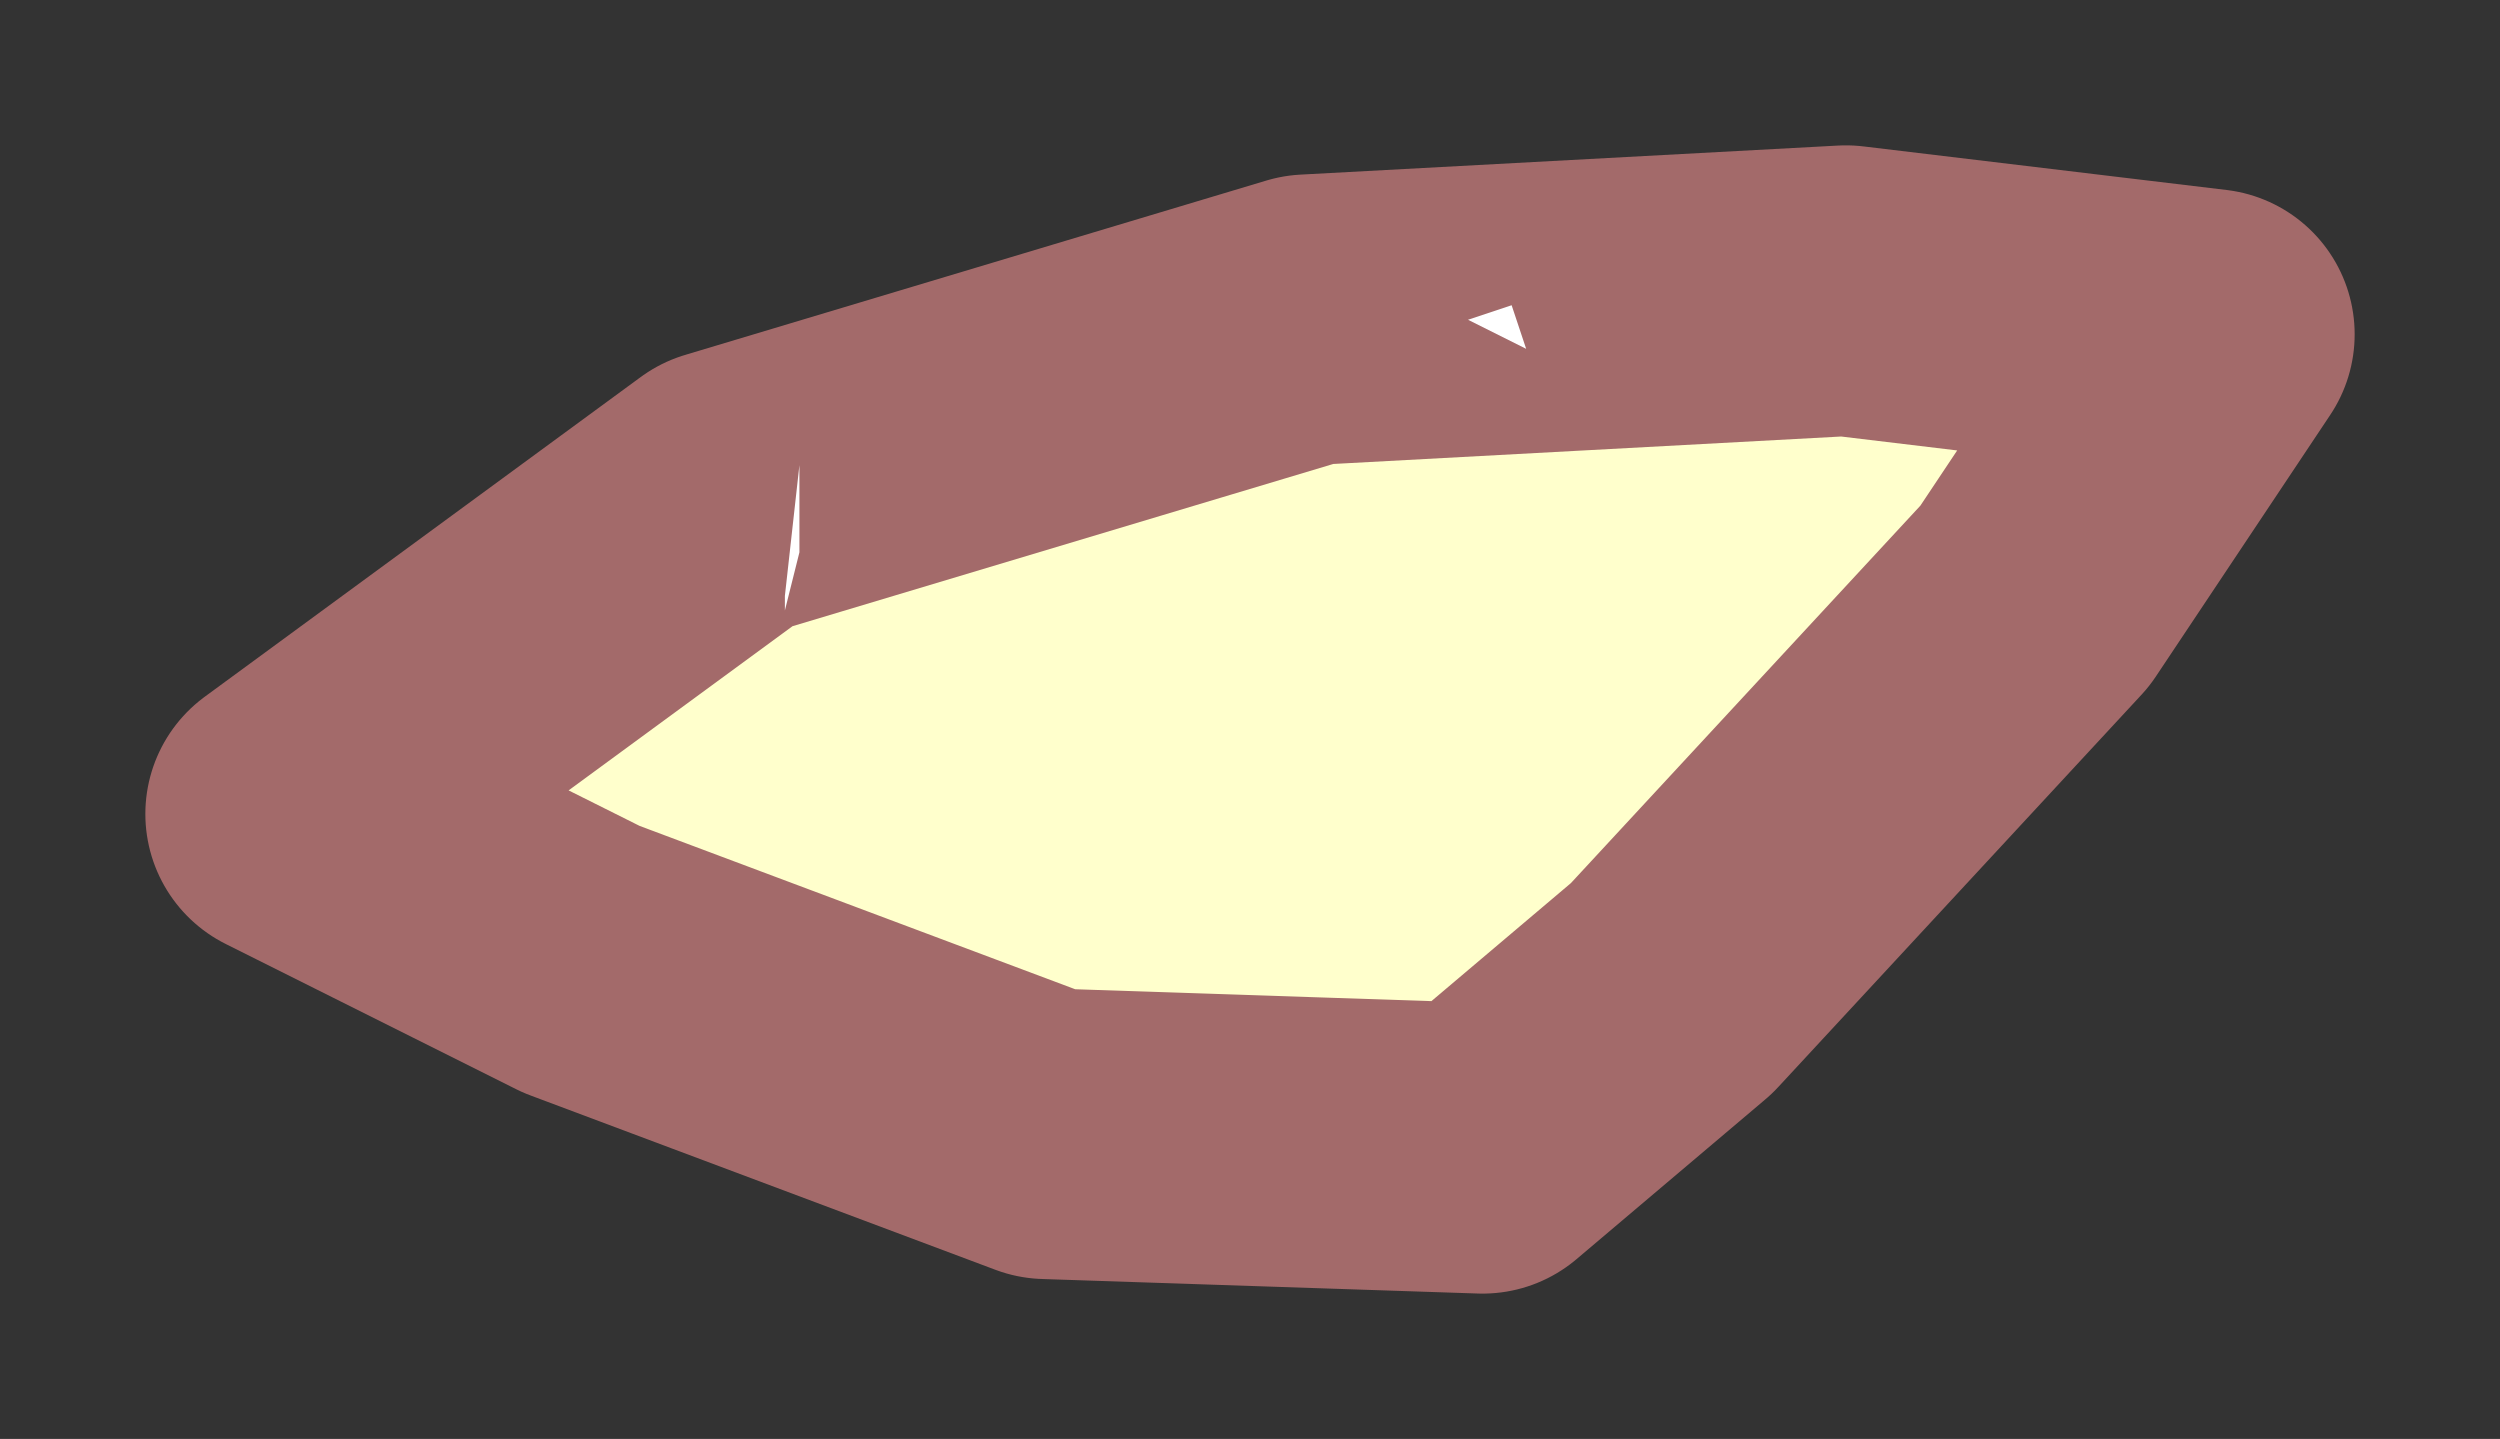 <?xml version="1.0" encoding="UTF-8" standalone="no"?>
<svg xmlns:xlink="http://www.w3.org/1999/xlink" height="4.95px" width="8.6px" xmlns="http://www.w3.org/2000/svg">
  <rect width="100%" height="100%" fill="#333333" stroke="none"/>
  <g transform="matrix(1.0, 0.0, 0.0, 1.0, 4.3, 2.5)">
    <path d="M2.05 -1.5 L3.3 -1.35 2.7 -0.45 1.45 0.9 0.8 1.45 -0.7 1.4 -2.3 0.8 -3.3 0.3 -1.8 -0.8 0.2 -1.4 2.05 -1.5" fill="#ffffcc" fill-rule="evenodd" stroke="none"/>
    <path d="M2.05 -1.5 L0.2 -1.4 -1.8 -0.8 -3.3 0.3 -2.3 0.8 -0.7 1.4 0.8 1.45 1.45 0.9 2.7 -0.45 3.3 -1.35 2.05 -1.5 Z" fill="none" stroke="#a36a6a" stroke-linecap="round" stroke-linejoin="round" stroke-width="1"/>
    <path d="M0.9 -1.45 L0.95 -1.3 0.75 -1.4 0.9 -1.45 M-1.55 -0.9 L-1.55 -0.6 -1.6 -0.4 -1.6 -0.45 -1.55 -0.9" fill="#ffffff" fill-rule="evenodd" stroke="none"/>
  </g>
</svg>